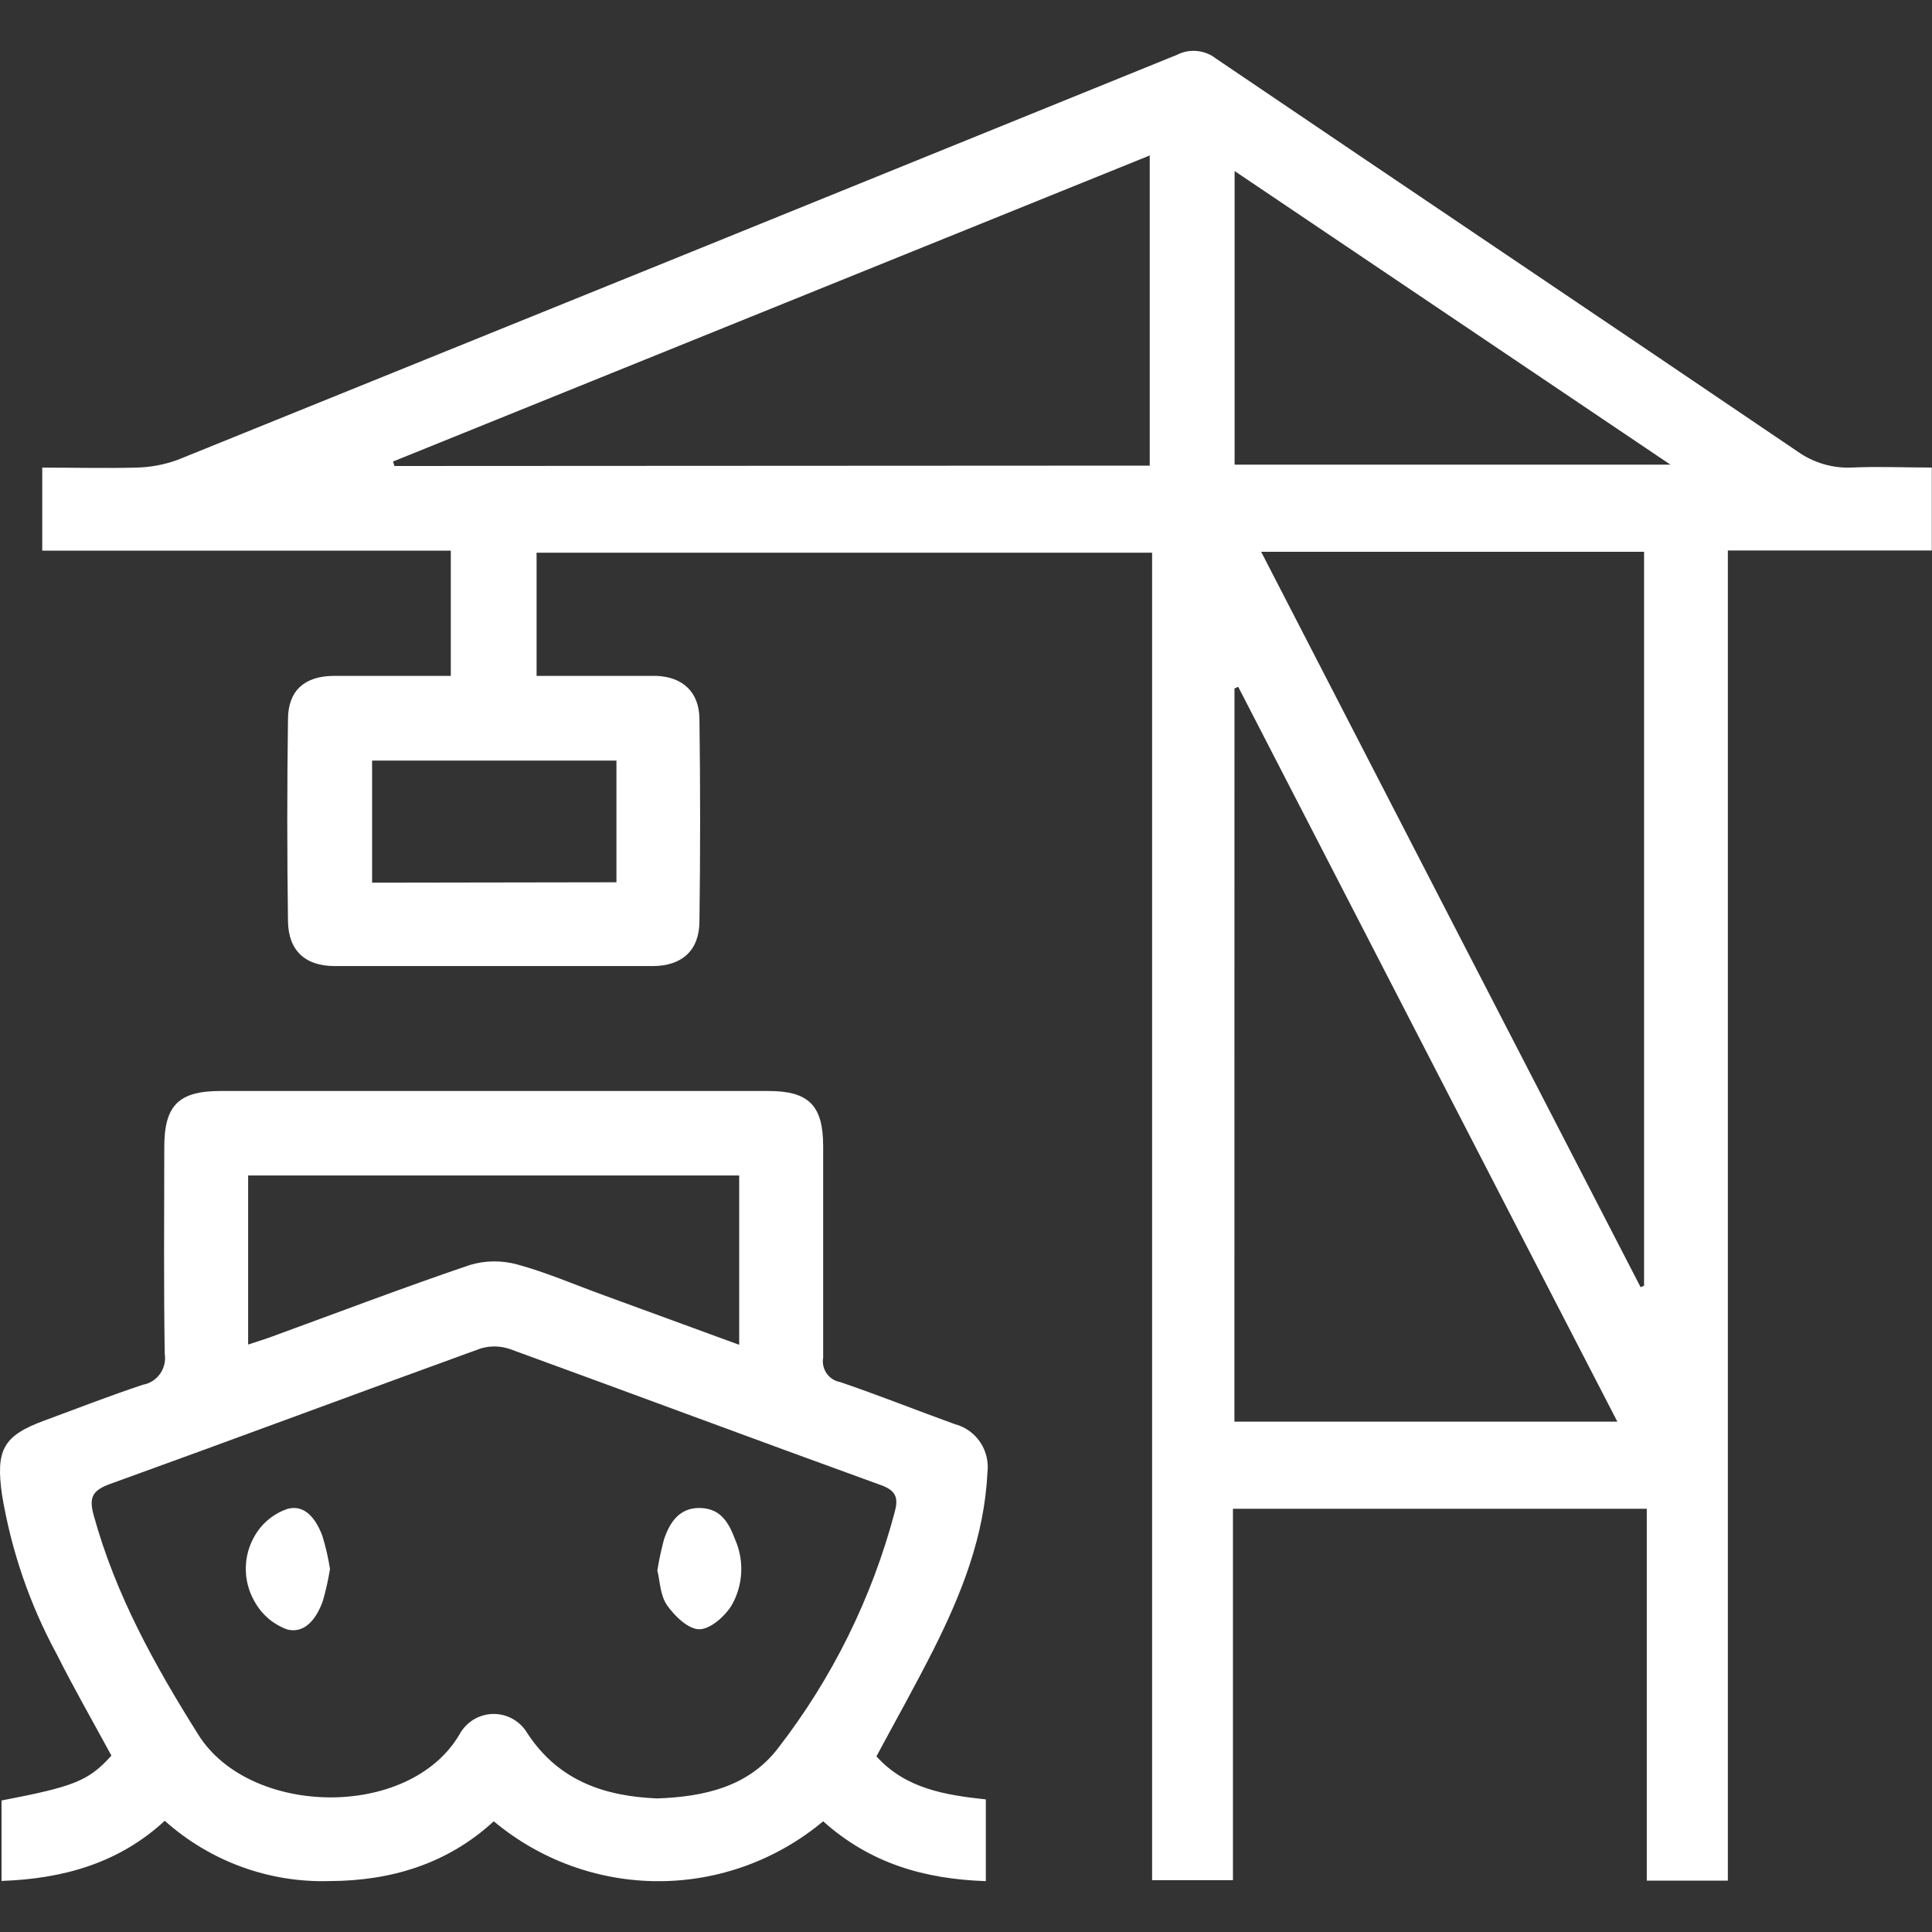 <svg width="30" height="30" viewBox="0 0 30 30" fill="none" xmlns="http://www.w3.org/2000/svg">
<rect x="0" y="0" width="30" height="30" fill="#333333" stroke="none"/>
<g clip-path="url(#clip0_1897_194067)">
<path d="M26.83 29.202H25.571V23.428H19.145V29.195H17.89V8.582H8.332V10.495H9.661C9.838 10.495 10.015 10.495 10.191 10.495C10.601 10.511 10.856 10.744 10.861 11.163C10.875 12.213 10.875 13.26 10.861 14.304C10.861 14.756 10.59 15 10.139 15.001C8.491 15.001 6.843 15.001 5.196 15.001C4.742 15.001 4.479 14.763 4.472 14.308C4.457 13.258 4.457 12.212 4.472 11.168C4.472 10.724 4.731 10.501 5.171 10.495C5.771 10.495 6.37 10.495 7 10.495V8.55H0.656V7.261C1.152 7.261 1.632 7.273 2.112 7.261C2.333 7.257 2.552 7.216 2.76 7.14C7.936 5.047 13.108 2.951 18.277 0.851C18.373 0.802 18.48 0.781 18.587 0.792C18.694 0.802 18.796 0.842 18.881 0.909C21.887 2.946 24.903 4.97 27.908 7.008C28.156 7.185 28.455 7.274 28.758 7.26C29.166 7.241 29.575 7.26 29.997 7.26V8.548H26.83V29.202ZM19.583 8.568C21.565 12.416 23.521 16.201 25.475 19.987L25.529 19.965V8.568H19.583ZM19.168 22.075H25.114C23.132 18.243 21.182 14.454 19.227 10.665L19.169 10.69L19.168 22.075ZM17.853 7.23V2.414L6.102 7.167L6.125 7.236L17.853 7.23ZM19.171 7.215H25.938L19.171 2.656V7.215ZM9.572 13.7V11.81H5.778V13.706L9.572 13.7Z" fill="white"/>
<path d="M12.782 28.281C12.063 28.882 11.158 29.211 10.225 29.211C9.291 29.211 8.387 28.882 7.667 28.281C6.95 28.941 6.075 29.206 5.119 29.209C4.179 29.238 3.263 28.903 2.558 28.273C1.85 28.928 0.987 29.174 0.024 29.207V27.958C1.157 27.74 1.375 27.654 1.73 27.261C1.447 26.739 1.148 26.218 0.881 25.686C0.462 24.915 0.175 24.077 0.031 23.21C-0.068 22.511 0.048 22.292 0.698 22.055C1.205 21.868 1.707 21.672 2.22 21.502C2.327 21.483 2.422 21.422 2.486 21.332C2.549 21.242 2.575 21.131 2.558 21.022C2.541 19.953 2.55 18.875 2.551 17.812C2.551 17.162 2.775 16.941 3.426 16.941H11.933C12.559 16.941 12.782 17.166 12.782 17.8C12.782 18.894 12.782 19.989 12.782 21.082C12.767 21.168 12.787 21.255 12.836 21.326C12.885 21.397 12.96 21.445 13.044 21.46C13.644 21.664 14.233 21.9 14.829 22.115C14.99 22.157 15.13 22.258 15.223 22.398C15.316 22.538 15.354 22.708 15.332 22.875C15.284 23.858 14.931 24.746 14.499 25.607C14.216 26.167 13.911 26.711 13.609 27.273C14.066 27.777 14.678 27.873 15.308 27.941V29.21C14.358 29.179 13.511 28.935 12.782 28.281ZM10.204 27.926C10.935 27.9 11.62 27.746 12.079 27.149C12.921 26.063 13.538 24.816 13.892 23.483C13.95 23.271 13.925 23.149 13.68 23.061C11.76 22.366 9.848 21.651 7.929 20.952C7.779 20.898 7.616 20.893 7.463 20.939C5.544 21.635 3.631 22.349 1.712 23.042C1.443 23.14 1.376 23.243 1.454 23.526C1.794 24.764 2.402 25.858 3.08 26.937C3.879 28.21 6.349 28.258 7.132 26.937C7.183 26.841 7.258 26.761 7.35 26.704C7.442 26.648 7.547 26.616 7.655 26.614C7.762 26.612 7.869 26.639 7.963 26.692C8.057 26.745 8.135 26.822 8.19 26.916C8.678 27.659 9.395 27.892 10.204 27.926ZM11.478 20.882V18.253H3.853V20.878C3.995 20.831 4.105 20.798 4.213 20.758C5.238 20.384 6.259 19.995 7.292 19.644C7.532 19.571 7.788 19.568 8.03 19.634C8.48 19.756 8.915 19.945 9.355 20.105L11.478 20.882Z" fill="white"/>
<path d="M5.124 24.362C5.098 24.528 5.061 24.692 5.015 24.853C4.925 25.112 4.75 25.368 4.469 25.305C4.246 25.228 4.06 25.068 3.948 24.859C3.859 24.703 3.814 24.525 3.817 24.345C3.819 24.165 3.87 23.989 3.963 23.835C4.079 23.641 4.26 23.497 4.473 23.427C4.748 23.36 4.913 23.603 5.005 23.847C5.057 24.015 5.097 24.188 5.124 24.362Z" fill="white"/>
<path d="M10.207 24.388C10.233 24.227 10.267 24.067 10.309 23.909C10.4 23.635 10.551 23.408 10.875 23.416C11.199 23.425 11.32 23.655 11.415 23.906C11.487 24.069 11.519 24.248 11.509 24.427C11.499 24.606 11.447 24.779 11.357 24.934C11.252 25.102 11.03 25.297 10.86 25.299C10.69 25.3 10.482 25.1 10.364 24.935C10.247 24.77 10.252 24.56 10.207 24.388Z" fill="white"/>
</g>
<defs>
<clipPath id="clip0_1897_194067">
<rect width="30" height="28.421" fill="white" transform="translate(0 0.789)"/>
</clipPath>
</defs>
</svg>
